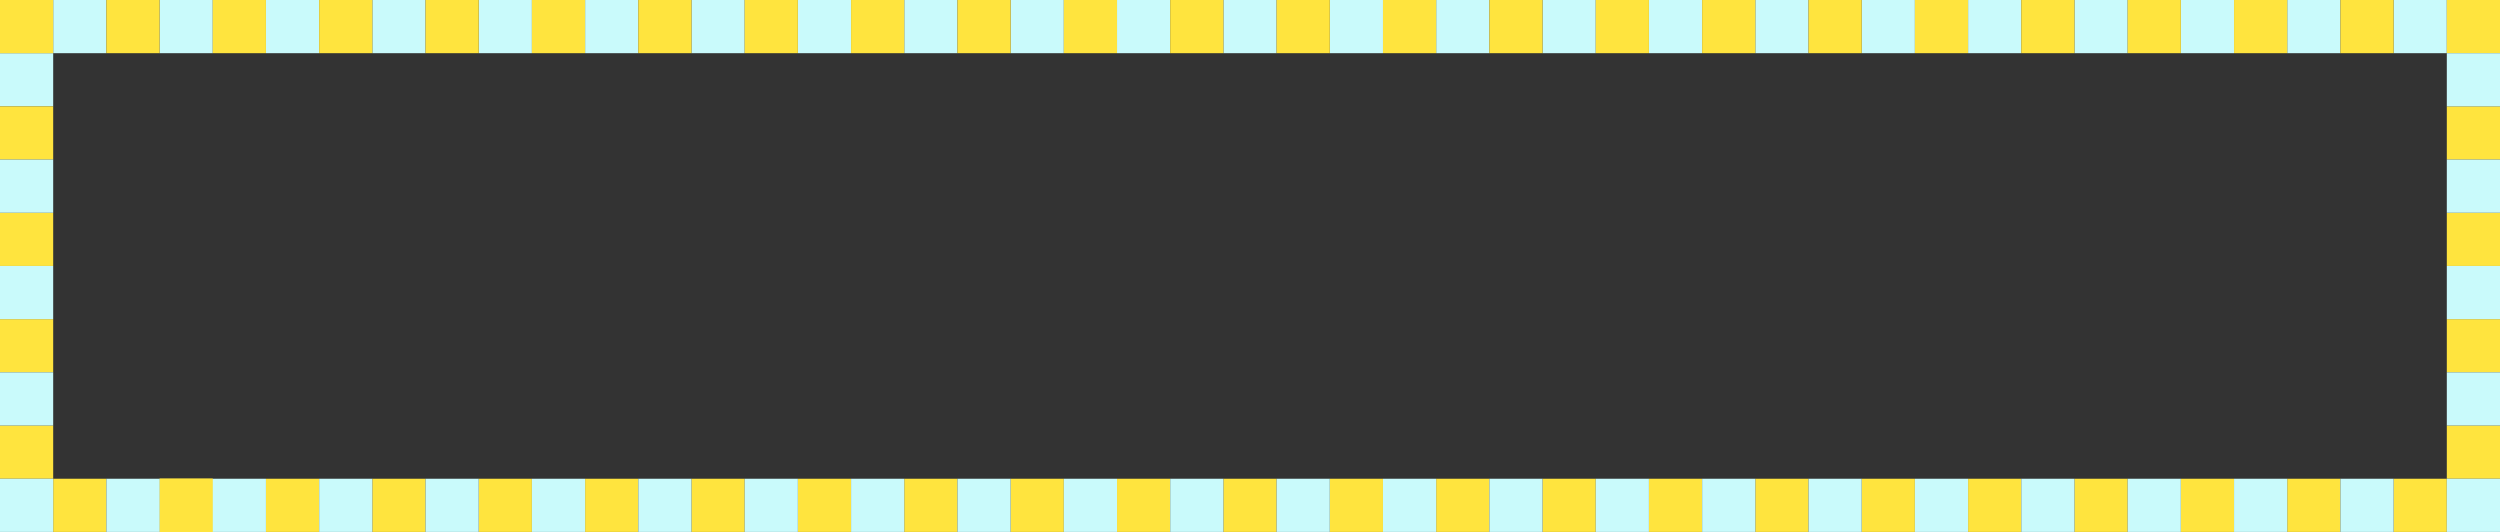 <svg width="1128" height="240" viewBox="0 0 1128 240" fill="none" xmlns="http://www.w3.org/2000/svg">
<rect x="0" y="0" width="1128" height="240" fill="#333333" stroke="none"/>
<g clip-path="url(#clip0_116_9170)">
<rect x="24" width="24" height="24" fill="#C9FAFB"/>
<rect y="24" width="24" height="24" fill="#C9FAFB"/>
<rect x="72" width="24" height="24" fill="#C9FAFB"/>
<rect x="120" width="24" height="24" fill="#C9FAFB"/>
<rect x="168" width="24" height="24" fill="#C9FAFB"/>
<rect x="216" width="24" height="24" fill="#C9FAFB"/>
<rect x="264" width="24" height="24" fill="#C9FAFB"/>
<rect x="312" width="24" height="24" fill="#C9FAFB"/>
<rect x="360" width="24" height="24" fill="#C9FAFB"/>
<rect x="408" width="24" height="24" fill="#C9FAFB"/>
<rect x="456" width="24" height="24" fill="#C9FAFB"/>
<rect x="504" width="24" height="24" fill="#C9FAFB"/>
<rect x="552" width="24" height="24" fill="#C9FAFB"/>
<rect x="600" width="24" height="24" fill="#C9FAFB"/>
<rect x="648" width="24" height="24" fill="#C9FAFB"/>
<rect x="696" width="24" height="24" fill="#C9FAFB"/>
<rect x="744" width="24" height="24" fill="#C9FAFB"/>
<rect x="792" width="24" height="24" fill="#C9FAFB"/>
<rect x="840" width="24" height="24" fill="#C9FAFB"/>
<rect x="888" width="24" height="24" fill="#C9FAFB"/>
<rect x="936" width="24" height="24" fill="#C9FAFB"/>
<rect x="984" width="24" height="24" fill="#C9FAFB"/>
<rect x="1032" width="24" height="24" fill="#C9FAFB"/>
<rect x="1080" width="24" height="24" fill="#C9FAFB"/>
<rect width="24" height="24" fill="#FFE43E"/>
<rect y="48" width="24" height="24" fill="#FFE43E"/>
<rect y="96" width="24" height="24" fill="#FFE43E"/>
<rect y="144" width="24" height="24" fill="#FFE43E"/>
<rect y="192" width="24" height="24" fill="#FFE43E"/>
<rect x="24" y="216" width="24" height="24" fill="#FFE43E"/>
<rect x="72" y="216" width="24" height="24" fill="#FFE43E"/>
<rect x="72" y="216" width="24" height="24" fill="#FFE43E"/>
<rect x="72" y="216" width="24" height="24" fill="#FFE43E"/>
<rect x="120" y="216" width="24" height="24" fill="#FFE43E"/>
<rect x="168" y="216" width="24" height="24" fill="#FFE43E"/>
<rect x="216" y="216" width="24" height="24" fill="#FFE43E"/>
<rect x="264" y="216" width="24" height="24" fill="#FFE43E"/>
<rect x="312" y="216" width="24" height="24" fill="#FFE43E"/>
<rect x="360" y="216" width="24" height="24" fill="#FFE43E"/>
<rect x="408" y="216" width="24" height="24" fill="#FFE43E"/>
<rect x="456" y="216" width="24" height="24" fill="#FFE43E"/>
<rect x="504" y="216" width="24" height="24" fill="#FFE43E"/>
<rect x="552" y="216" width="24" height="24" fill="#FFE43E"/>
<rect x="600" y="216" width="24" height="24" fill="#FFE43E"/>
<rect x="648" y="216" width="24" height="24" fill="#FFE43E"/>
<rect x="696" y="216" width="24" height="24" fill="#FFE43E"/>
<rect x="744" y="216" width="24" height="24" fill="#FFE43E"/>
<rect x="792" y="216" width="24" height="24" fill="#FFE43E"/>
<rect x="840" y="216" width="24" height="24" fill="#FFE43E"/>
<rect x="888" y="216" width="24" height="24" fill="#FFE43E"/>
<rect x="936" y="216" width="24" height="24" fill="#FFE43E"/>
<rect x="984" y="216" width="24" height="24" fill="#FFE43E"/>
<rect x="1032" y="216" width="24" height="24" fill="#FFE43E"/>
<rect x="48" width="24" height="24" fill="#FFE43E"/>
<rect x="96" width="24" height="24" fill="#FFE43E"/>
<rect x="144" width="24" height="24" fill="#FFE43E"/>
<rect x="192" width="24" height="24" fill="#FFE43E"/>
<rect x="240" width="24" height="24" fill="#FFE43E"/>
<rect x="288" width="24" height="24" fill="#FFE43E"/>
<rect x="336" width="24" height="24" fill="#FFE43E"/>
<rect x="384" width="24" height="24" fill="#FFE43E"/>
<rect x="432" width="24" height="24" fill="#FFE43E"/>
<rect x="480" width="24" height="24" fill="#FFE43E"/>
<rect x="528" width="24" height="24" fill="#FFE43E"/>
<rect x="576" width="24" height="24" fill="#FFE43E"/>
<rect x="624" width="24" height="24" fill="#FFE43E"/>
<rect x="672" width="24" height="24" fill="#FFE43E"/>
<rect x="720" width="24" height="24" fill="#FFE43E"/>
<rect x="768" width="24" height="24" fill="#FFE43E"/>
<rect x="816" width="24" height="24" fill="#FFE43E"/>
<rect x="864" width="24" height="24" fill="#FFE43E"/>
<rect x="912" width="24" height="24" fill="#FFE43E"/>
<rect x="960" width="24" height="24" fill="#FFE43E"/>
<rect x="1008" width="24" height="24" fill="#FFE43E"/>
<rect x="1056" width="24" height="24" fill="#FFE43E"/>
<rect x="1104" width="24" height="24" fill="#FFE43E"/>
<rect x="1104" y="48" width="24" height="24" fill="#FFE43E"/>
<rect x="1104" y="96" width="24" height="24" fill="#FFE43E"/>
<rect x="1104" y="144" width="24" height="24" fill="#FFE43E"/>
<rect x="1104" y="192" width="24" height="24" fill="#FFE43E"/>
<rect x="1080" y="216" width="24" height="24" fill="#FFE43E"/>
<rect x="1104" y="24" width="24" height="24" fill="#C9FAFB"/>
<rect x="1104" y="72" width="24" height="24" fill="#C9FAFB"/>
<rect x="1104" y="120" width="24" height="24" fill="#C9FAFB"/>
<rect x="1104" y="168" width="24" height="24" fill="#C9FAFB"/>
<rect x="1104" y="216" width="24" height="24" fill="#C9FAFB"/>
<rect x="1056" y="216" width="24" height="24" fill="#C9FAFB"/>
<rect x="1008" y="216" width="24" height="24" fill="#C9FAFB"/>
<rect x="960" y="216" width="24" height="24" fill="#C9FAFB"/>
<rect x="912" y="216" width="24" height="24" fill="#C9FAFB"/>
<rect x="864" y="216" width="24" height="24" fill="#C9FAFB"/>
<rect x="816" y="216" width="24" height="24" fill="#C9FAFB"/>
<rect x="768" y="216" width="24" height="24" fill="#C9FAFB"/>
<rect x="720" y="216" width="24" height="24" fill="#C9FAFB"/>
<rect x="672" y="216" width="24" height="24" fill="#C9FAFB"/>
<rect x="624" y="216" width="24" height="24" fill="#C9FAFB"/>
<rect x="576" y="216" width="24" height="24" fill="#C9FAFB"/>
<rect x="528" y="216" width="24" height="24" fill="#C9FAFB"/>
<rect x="480" y="216" width="24" height="24" fill="#C9FAFB"/>
<rect x="432" y="216" width="24" height="24" fill="#C9FAFB"/>
<rect x="384" y="216" width="24" height="24" fill="#C9FAFB"/>
<rect x="336" y="216" width="24" height="24" fill="#C9FAFB"/>
<rect x="288" y="216" width="24" height="24" fill="#C9FAFB"/>
<rect x="240" y="216" width="24" height="24" fill="#C9FAFB"/>
<rect x="192" y="216" width="24" height="24" fill="#C9FAFB"/>
<rect x="144" y="216" width="24" height="24" fill="#C9FAFB"/>
<rect x="96" y="216" width="24" height="24" fill="#C9FAFB"/>
<rect x="48" y="216" width="24" height="24" fill="#C9FAFB"/>
<rect y="216" width="24" height="24" fill="#C9FAFB"/>
<rect y="168" width="24" height="24" fill="#C9FAFB"/>
<rect y="120" width="24" height="24" fill="#C9FAFB"/>
<rect y="72" width="24" height="24" fill="#C9FAFB"/>
</g>
<defs>
<clipPath id="clip0_116_9170">
<rect width="1128" height="240" fill="white"/>
</clipPath>
</defs>
</svg>
